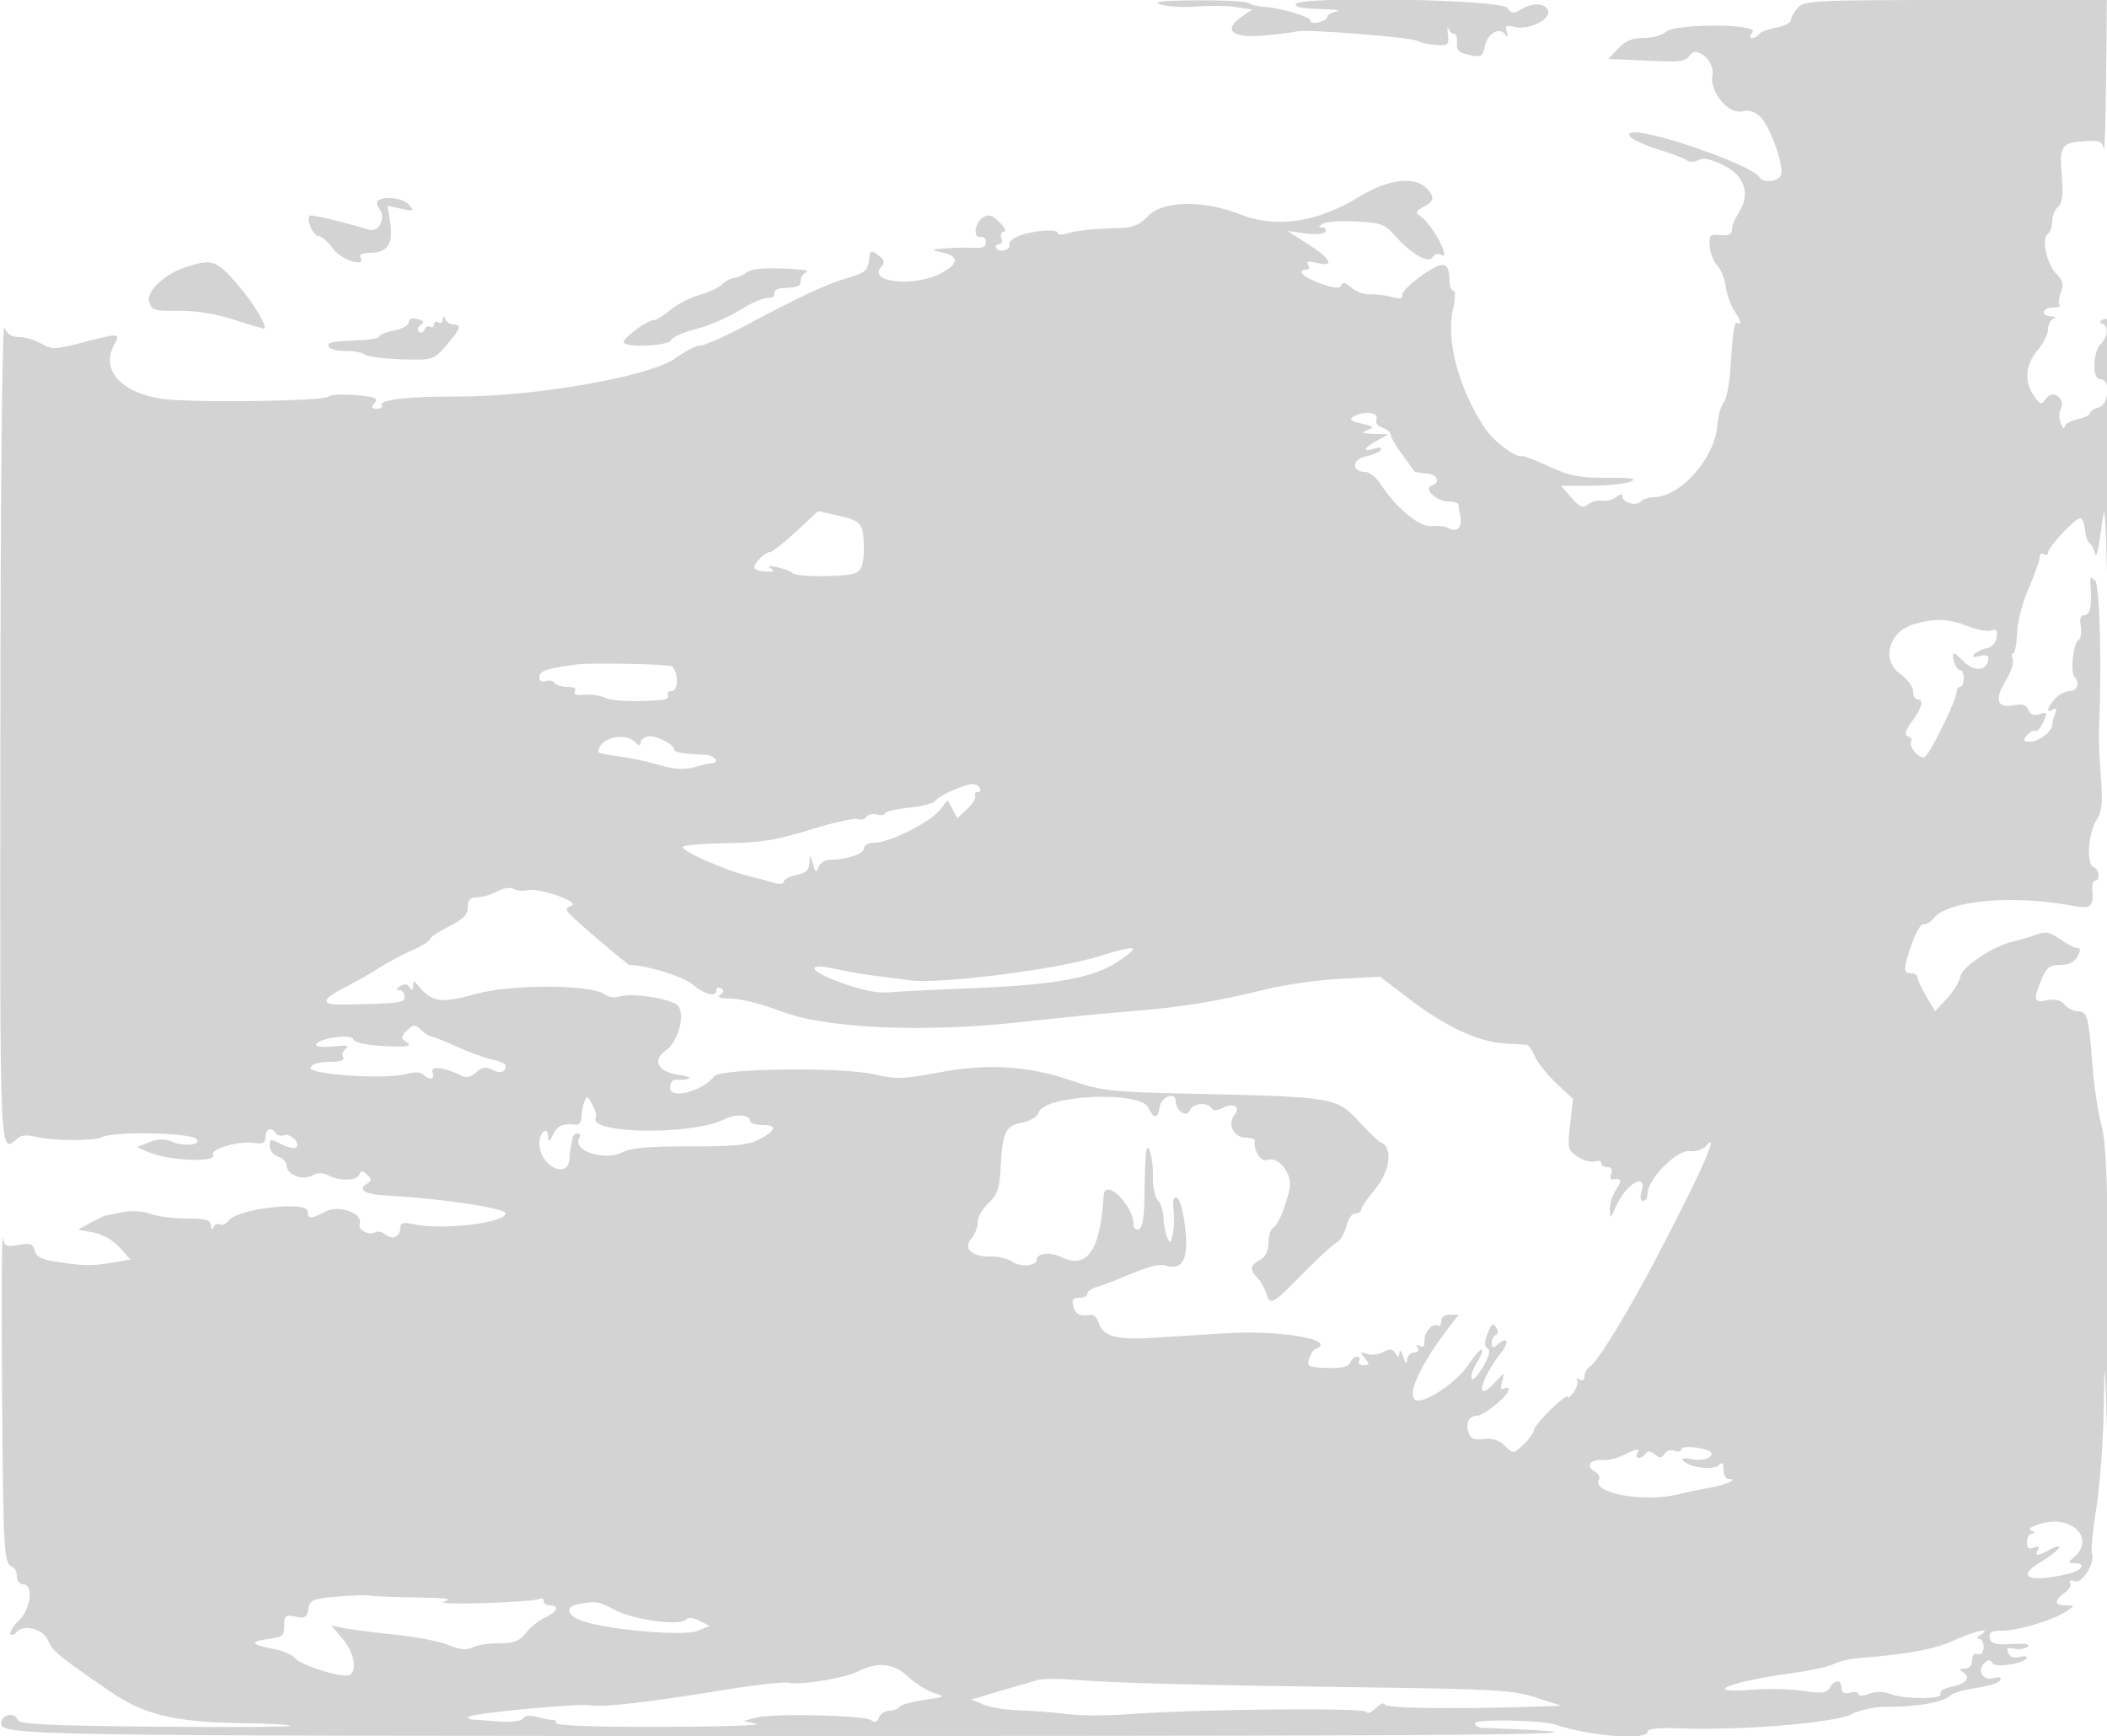 <svg xmlns="http://www.w3.org/2000/svg" width="500" height="412"><path d="M275.5 1.09c1.65.506 5.475.711 8.5.457 3.025-.255 7.216-.195 9.314.133l3.814.596-2.359 1.612c-4.704 3.215-2.466 5.229 5.058 4.55 3.67-.331 7.231-.774 7.914-.985 1.927-.595 27.195 1.388 28.552 2.241.664.417 2.653.855 4.42.973 2.947.197 3.186-.009 2.879-2.476-.183-1.48-.134-2.128.11-1.441.245.687.856 1.25 1.36 1.25.503 0 .807.982.676 2.182-.187 1.718.433 2.326 2.916 2.855 2.857.608 3.206.414 3.7-2.057.617-3.084 3.508-4.711 4.91-2.764.647.898.743.725.319-.577-.513-1.576-.22-1.765 1.914-1.229 3.277.822 8.652-1.857 7.862-3.918-.698-1.819-3.668-1.93-6.433-.242-1.709 1.043-2.251.977-3.273-.398-1.479-1.99-48.924-2.84-50.124-.898-.421.681 1.554 1.094 5.662 1.182 3.47.075 5.297.331 4.059.57-1.238.238-2.25.799-2.25 1.247 0 .448-.9 1.049-2 1.337-1.1.287-2 .132-2-.345 0-.984-7.133-3.107-11.181-3.328-1.475-.08-3.012-.477-3.417-.881-.404-.405-5.948-.697-12.319-.65-8.65.064-10.823.318-8.583 1.004m151.155.739C425.745 2.835 425 4.164 425 4.783c0 .62-1.58 1.423-3.511 1.785-1.931.362-3.758 1.058-4.059 1.545-.301.488-1.027.887-1.611.887-.719 0-.697-.442.067-1.362 1.69-2.036-18.572-2.095-20.607-.06-.782.782-3.111 1.422-5.176 1.422-2.712 0-4.407.694-6.103 2.5l-2.349 2.5 3.425.137c1.883.075 6.015.253 9.183.396 4.301.193 5.973-.124 6.605-1.255 1.527-2.728 6.192 1.193 5.505 4.627-.772 3.859 3.821 9.336 7.131 8.506 1.564-.393 2.971.06 4.293 1.382 2.347 2.347 5.625 11.674 4.831 13.744-.623 1.624-4.179 1.992-5.085.526-1.889-3.057-28.149-12.04-30.659-10.489-1.233.762 1.929 2.468 8.12 4.382 2.475.766 4.906 1.742 5.403 2.171.497.429 1.673.367 2.614-.136 1.201-.643 3.02-.256 6.097 1.296 5.001 2.523 6.332 6.857 3.455 11.249-.863 1.316-1.569 3.101-1.569 3.967 0 1.119-.793 1.49-2.75 1.285-2.467-.258-2.729.008-2.545 2.583.113 1.58.927 3.67 1.809 4.645.883.975 1.789 3.228 2.014 5.006.225 1.778 1.098 4.285 1.941 5.57 1.714 2.616 1.972 3.799.653 2.983-.484-.298-1.07 3.46-1.304 8.352-.245 5.127-.965 9.546-1.7 10.431-.701.844-1.407 3.308-1.568 5.475-.59 7.914-8.777 17.167-15.188 17.167-1.079 0-2.427.465-2.995 1.033-1.182 1.182-4.367.261-4.367-1.262 0-.604-.584-.532-1.44.18-.793.657-2.298 1.05-3.347.872-1.048-.178-2.564.223-3.368.891-1.192.989-1.921.692-3.938-1.607l-2.475-2.82 7.034-.006c3.869-.003 8.11-.438 9.425-.968 1.822-.733.513-.952-5.5-.92-6.517.034-8.904-.427-13.711-2.652-3.201-1.482-6.126-2.602-6.5-2.488-1.471.445-6.823-3.578-8.827-6.635-6.262-9.554-9.248-20.802-7.531-28.368.555-2.443.585-4.25.072-4.25-.492 0-.901-1.013-.909-2.25-.033-4.74-1.374-5.024-6.568-1.389-2.705 1.892-4.787 3.988-4.628 4.658.207.868-.512.999-2.5.458-1.534-.418-3.877-.695-5.207-.615-1.33.079-3.309-.645-4.396-1.609-1.346-1.193-2.109-1.379-2.389-.583-.303.863-1.575.773-4.854-.344-4.031-1.374-6.018-3.326-3.384-3.326.582 0 .74-.516.351-1.146-.494-.799.049-.956 1.792-.518 4.561 1.145 3.933-.688-1.42-4.144l-5.282-3.41 4.19.611c2.413.352 4.452.186 4.809-.391.34-.551.03-1.009-.69-1.017-1.033-.012-1.02-.199.062-.884.754-.478 4.316-.724 7.916-.547 5.785.283 6.846.661 9.129 3.253 3.919 4.449 8.064 6.844 9.058 5.236.441-.715 1.303-.99 1.914-.612 2.719 1.68-1.718-6.855-4.695-9.032-1.364-.997-1.288-1.278.627-2.303 2.588-1.385 2.726-2.407.609-4.525-2.827-2.826-9.228-1.98-15.827 2.094-9.931 6.129-19.791 7.597-28.291 4.212-8.693-3.462-18.453-3.281-21.872.405-1.811 1.954-3.563 2.747-6.229 2.822-6.913.195-10.703.576-12.96 1.305-1.238.399-2.25.336-2.25-.141 0-1.127-6.857-.46-9.716.945-1.219.599-2.009 1.423-1.756 1.833.253.409-.197.997-1.002 1.306-.804.308-1.728.13-2.053-.396-.325-.526-.066-.956.575-.956s.907-.675.59-1.5c-.316-.825-.039-1.5.616-1.5s.184-1.006-1.046-2.236c-1.777-1.778-2.592-2.012-3.972-1.141-1.983 1.251-2.377 5.005-.486 4.627.687-.138 1.25.427 1.25 1.254 0 1.019-.886 1.443-2.75 1.317-1.512-.103-4.55-.051-6.75.114-3.755.283-3.821.34-1.082.933 4.329.938 4.216 2.768-.313 5.078-6.298 3.214-17.026 2.074-14.065-1.494 1.033-1.245.919-1.764-.642-2.913-1.733-1.278-1.924-1.163-2.196 1.327-.252 2.304-1.026 2.937-5 4.088-5.053 1.464-10.644 4.067-24.476 11.397C171.9 79.908 167.151 82 166.173 82c-.979 0-3.578 1.323-5.776 2.939-6.089 4.478-33.902 9.313-52.826 9.182-10.219-.07-17.737.802-17.013 1.973.308.498-.197.906-1.121.906-1.314 0-1.432-.301-.541-1.375.939-1.132.122-1.461-4.628-1.864-3.172-.269-6.012-.112-6.311.349-.726 1.121-33.069 1.542-39.696.516-9.566-1.48-14.345-6.864-11.242-12.662 1.587-2.966 1.41-2.986-7.012-.781-6.893 1.803-7.707 1.834-10.155.389C8.389 80.707 6.009 80 4.563 80c-1.795 0-2.908-.712-3.514-2.25-.526-1.334-.915 37.738-.956 95.964-.074 106.172-.368 99.862 4.481 96.154.591-.451 2.166-.526 3.5-.167 3.921 1.058 14.28 1.169 16.149.174 2.695-1.434 20.91-1.076 22.426.441 1.307 1.307-2.788 1.869-5.483.753-2.125-.88-3.504-.878-5.732.009l-2.934 1.168 3 1.277c4.685 1.994 16.201 2.42 15.05.558-.81-1.311 6.047-3.367 9.525-2.857 2.323.341 2.925.053 2.925-1.397 0-1.942 1.487-2.466 2.473-.871.325.526 1.18.731 1.899.455 1.515-.582 4.155 2.145 2.855 2.949-.479.296-2.076-.088-3.549-.852-2.445-1.269-2.678-1.227-2.678.484 0 1.03.9 2.159 2 2.508 1.1.349 2 1.264 2 2.032 0 2.227 3.647 3.727 6 2.468 1.388-.743 2.591-.754 3.934-.035 2.657 1.422 6.802 1.301 7.358-.215.363-.99.742-.982 1.825.042 1.154 1.09 1.139 1.432-.096 2.195-2.181 1.348-.38 2.486 4.314 2.726 12.877.657 28.665 2.993 28.665 4.242 0 2.275-15.066 4.068-21.785 2.592-2.52-.553-3.215-.377-3.215.815 0 2.158-1.837 3.018-3.5 1.638-.777-.645-1.841-.907-2.366-.583-1.459.902-4.309-.518-3.785-1.885.962-2.506-4.809-4.695-7.995-3.033-3.595 1.875-4.354 1.875-4.354.001 0-2.567-16.549-.671-18.683 2.141-.651.858-1.625 1.286-2.165.953-.54-.334-1.209-.041-1.488.65-.321.798-.535.654-.585-.394-.064-1.331-1.19-1.653-5.829-1.664-3.163-.007-7.043-.512-8.623-1.122-1.674-.645-4.389-.805-6.5-.381-1.995.4-3.852.764-4.127.81-.275.046-1.849.812-3.498 1.703l-2.999 1.62 3.669.688c2.16.406 4.718 1.866 6.221 3.552l2.551 2.864-3.222.556c-5.718.986-7.124 1.005-13.088.171-4.634-.648-5.976-1.24-6.389-2.819-.435-1.661-1.078-1.894-3.81-1.382-2.859.537-3.348.32-3.749-1.665C.433 292.527.342 308.375.484 329c.27 39.188.431 42.138 2.345 42.776.644.215 1.171 1.253 1.171 2.307S4.675 376 5.5 376c2.552 0 1.848 5.743-1.061 8.652-1.408 1.408-2.283 2.837-1.945 3.175.338.338.928.178 1.31-.356 1.519-2.12 6.388-.977 7.56 1.775 1.134 2.66 2.303 3.625 14.747 12.179 8.06 5.54 15.576 7.343 31.34 7.52 6.023.068 11.178.351 11.457.63.279.278-14.062.376-31.868.216-24.801-.223-32.472-.583-32.791-1.541-.651-1.956-3.807-1.469-3.964.612-.23 3.055 3.963 3.123 191.132 3.131 174.009.007 202.392-.334 160.333-1.927-.962-.036-1.75-.533-1.75-1.104 0-1.023 15.722-.76 19 .317 8.58 2.819 22 3.834 22 1.664 0-.671 2.64-.95 7.25-.765 14.254.573 36.944-1.247 40.95-3.285 2.189-1.114 5.661-1.856 8.5-1.818 6.634.088 13.448-1.081 14.929-2.561.681-.681 3.5-1.539 6.264-1.905 2.764-.367 5.339-1.175 5.722-1.796.472-.762-.021-.94-1.52-.548-2.573.673-4.038-1.722-2.186-3.574.899-.899 1.351-.889 1.927.044.752 1.216 8.164-.054 8.164-1.399 0-.313-.871-.342-1.935-.063-1.169.305-2.165-.092-2.515-1.004-.424-1.104-.068-1.376 1.324-1.012 1.048.274 2.517.086 3.265-.417.892-.599-.359-.827-3.632-.661-4.046.205-5.055-.072-5.323-1.463-.26-1.349.395-1.716 3.065-1.716 3.767 0 12.171-2.569 15.224-4.653 1.928-1.317 1.922-1.347-.25-1.347-2.74 0-2.844-1.111-.277-2.961 1.071-.772 1.672-1.848 1.336-2.391-.355-.574.066-.728 1.006-.368 1.8.691 4.978-4.424 4.126-6.643-.266-.693.205-5.507 1.047-10.699.842-5.191 1.632-15.738 1.755-23.438.212-13.238.258-12.856.852 7 .388 12.963.527 3.779.362-24-.213-36.053-.562-46.094-1.753-50.5-.818-3.025-1.79-9.55-2.161-14.5-.836-11.183-1.201-12.5-3.461-12.5-.996 0-2.403-.714-3.127-1.586-.884-1.066-2.236-1.402-4.122-1.025-3.207.641-3.396-.042-1.357-4.921 1.199-2.87 1.969-3.468 4.465-3.468 1.992 0 3.379-.679 4.086-2 .777-1.452.76-2-.06-2-.622 0-2.459-.946-4.083-2.102-2.411-1.716-3.447-1.914-5.654-1.081-1.487.561-3.927 1.287-5.423 1.613-4.706 1.026-12.255 6.029-12.595 8.348-.173 1.182-1.591 3.516-3.151 5.186L459.198 240l-2.099-3.557c-1.155-1.957-2.099-3.982-2.099-4.5 0-.519-.675-.943-1.5-.943-1.926 0-1.888-1.139.236-7.12.955-2.689 2.184-4.74 2.73-4.558.547.182 1.678-.494 2.514-1.503 3.421-4.128 18.723-5.495 32.565-2.909 4.648.868 5.305.384 4.974-3.66-.102-1.237.19-2.25.648-2.25 1.307 0 .974-2.786-.387-3.24-1.733-.578-1.238-8.131.729-11.134 1.29-1.968 1.503-4.065 1.048-10.298-.315-4.306-.533-8.728-.485-9.828.715-16.377.249-35.566-.89-36.694-1.087-1.078-1.279-.869-1.094 1.194.413 4.623-.079 7-1.449 7-.928 0-1.203.83-.863 2.606.274 1.434.03 2.896-.542 3.25-1.232.764-1.991 7.721-.954 8.757 1.376 1.377.709 3.387-1.125 3.387-1.015 0-2.59.823-3.5 1.829-1.912 2.113-2.198 3.625-.485 2.566.798-.493.957-.168.5 1.023-.369.96-.67 2.127-.67 2.592 0 1.582-3.134 3.99-5.194 3.99-1.703 0-1.841-.253-.815-1.489.68-.819 1.569-1.283 1.976-1.031.407.251 1.261-.685 1.898-2.082 1.056-2.32.982-2.484-.859-1.9-1.374.436-2.219.11-2.655-1.025-.473-1.232-1.392-1.515-3.533-1.087-3.929.786-4.6-1.385-1.818-5.886 1.207-1.953 1.94-4.214 1.629-5.025-.312-.811-.243-1.479.152-1.483.396-.004.794-2.157.886-4.784.092-2.627 1.33-7.404 2.75-10.617 1.421-3.212 2.583-6.485 2.583-7.274 0-.789.45-1.157 1-.817.55.34 1 .198 1-.315 0-1.281 6.413-8.185 7.603-8.185.528 0 1.061 1.212 1.184 2.694.122 1.482.618 2.944 1.102 3.25.484.306 1.075 1.456 1.315 2.556.239 1.1.853-1.375 1.365-5.5.884-7.119.958-6.585 1.466 10.5.394 13.267.592 7.556.75-21.719.2-37.017.099-39.674-1.484-39.066-1.063.408-1.251.802-.5 1.052 1.657.552 1.502 3.073-.301 4.876-.825.825-1.5 3.043-1.5 4.928 0 2.381.458 3.429 1.5 3.429 2.438 0 1.986 6.06-.5 6.71-1.1.288-2 .885-2 1.327 0 .442-1.35 1.101-3 1.463-1.65.362-3.032 1.186-3.07 1.829-.039.644-.434.271-.878-.829s-.462-2.644-.039-3.431c1.303-2.424-1.799-4.744-3.406-2.547-1.211 1.657-1.394 1.62-2.949-.6-2.361-3.37-2.053-7.3.842-10.74 1.375-1.634 2.5-3.881 2.5-4.993 0-1.112.563-2.249 1.25-2.527.747-.301.545-.536-.5-.583-2.545-.115-2.151-2.079.417-2.079 1.191 0 1.895-.271 1.564-.603-.332-.331-.19-1.689.315-3.018.719-1.89.486-2.847-1.07-4.403-2.27-2.27-3.599-8.473-2.024-9.447.577-.356 1.048-1.69 1.048-2.966 0-1.275.622-2.835 1.383-3.466 1.019-.846 1.249-2.813.874-7.485-.574-7.155-.118-7.791 5.839-8.127 3.178-.179 3.858.132 4.149 1.9.192 1.163.432-6.322.535-16.635L499.966 0h-35.828c-33.44 0-35.938.122-37.483 1.829M89.675 47.658c-.362.362-.23 1.173.292 1.802 1.737 2.093.024 5.781-2.355 5.069-6.791-2.031-13.789-3.685-14.134-3.341-.865.865.834 4.812 2.071 4.812.723 0 2.276 1.35 3.451 3 1.964 2.758 8.144 4.66 6.5 2-.358-.58.615-1 2.319-1 4.127 0 5.573-2.144 4.783-7.09l-.653-4.08 3.256.715c2.932.644 3.121.553 1.903-.915-1.338-1.613-6.161-2.243-7.433-.972M44.196 63.362c-5.3 1.735-9.59 5.822-8.782 8.366.604 1.905 1.368 2.13 6.883 2.027 3.901-.072 8.747.694 13.058 2.065 3.771 1.199 7.022 2.18 7.226 2.18 1.246 0-2.286-5.95-6.273-10.568-4.919-5.697-6.014-6.065-12.112-4.07m132.906 1.356c-.881.67-2.197 1.233-2.923 1.25-.727.018-1.985.695-2.795 1.506-.811.81-3.233 1.947-5.384 2.526-2.15.579-5.232 2.166-6.849 3.526-1.617 1.361-3.455 2.474-4.086 2.474-1.463 0-7.065 4.114-7.065 5.188 0 1.395 10.734.948 11.278-.469.27-.705 2.906-1.881 5.857-2.614 2.951-.732 7.571-2.721 10.266-4.42 2.696-1.698 5.724-3.026 6.729-2.95 1.005.076 1.725-.396 1.599-1.049-.126-.652.671-1.232 1.771-1.288 3.961-.202 4.5-.419 4.5-1.815 0-.779.563-1.643 1.25-1.921.688-.277.125-.587-1.25-.688-7.645-.564-11.469-.343-12.898.744M97 76.482c0 .713-1.575 1.591-3.5 1.952S90 79.441 90 79.869c0 .428-2.537.844-5.638.926-3.101.082-5.876.386-6.167.677-1.021 1.021.839 1.861 4.055 1.831 1.788-.017 3.759.369 4.381.857.622.488 4.512.99 8.643 1.114 7.441.224 7.541.193 10.603-3.274 3.43-3.884 3.811-5 1.706-5-.779 0-1.643-.562-1.921-1.25-.388-.961-.522-.948-.583.059-.043.72-.529 1.031-1.079.691-.55-.34-1-.115-1 .5s-.412.864-.915.553c-.503-.311-1.116 0-1.363.691-.246.691-.834.894-1.306.452-.472-.443-.271-1.168.447-1.612.966-.597.764-.948-.778-1.352-1.321-.345-2.085-.07-2.085.75m224.117 22.425c-1.009.638-.467 1.079 2 1.626 2.929.649 3.115.856 1.383 1.538-1.593.628-1.288.811 1.5.899l3.5.11-2.75 1.492c-3.266 1.772-3.619 2.839-.625 1.888 1.287-.408 1.887-.288 1.521.304-.332.538-1.955 1.248-3.605 1.578-3.295.659-3.335 3.658-.049 3.658.978 0 2.572 1.237 3.542 2.75 3.699 5.765 9.317 10.416 12.215 10.112 1.514-.158 3.314.059 4.002.484 1.873 1.158 3.274-.162 2.809-2.646-.226-1.21-.445-2.538-.486-2.95-.041-.412-1.144-.75-2.452-.75-2.765 0-5.924-3.055-3.872-3.746 2.228-.75 1.321-2.75-1.316-2.902-1.41-.082-2.665-.307-2.789-.5-.124-.194-1.445-2.009-2.935-4.035-1.491-2.026-2.71-4.133-2.71-4.683 0-.55-.877-1.278-1.949-1.618-1.179-.374-1.729-1.191-1.393-2.067.632-1.648-3.203-2.023-5.541-.542m-132.185 27.248c-2.868 2.665-5.633 4.845-6.145 4.845-1.15 0-3.787 2.562-3.786 3.679 0 .451 1.194.89 2.653.975 1.95.113 2.281-.094 1.249-.781-.933-.621-.398-.705 1.597-.249 1.65.376 3.225.978 3.5 1.336.818 1.068 13.139 1.036 15.147-.039 1.406-.752 1.849-2.129 1.838-5.706-.02-6-.491-6.601-6.162-7.863l-4.677-1.041-5.214 4.844m265.331 21.961c-6.094 1.76-7.956 8.542-3.263 11.884 1.65 1.175 3 3.006 3 4.068 0 1.063.45 1.932 1 1.932 1.61 0 1.162 1.857-1.25 5.184-1.609 2.218-1.892 3.229-.994 3.545.691.243 1.043.787.782 1.209-.761 1.233 2.052 4.434 3.247 3.695 1.259-.778 7.493-13.52 7.526-15.383.012-.687.397-1.25.856-1.25.458 0 .833-.9.833-2s-.398-2-.883-2c-.486 0-1.119-.9-1.407-2-.66-2.525-.223-2.513 2.351.061 2.345 2.345 5.261 2.221 5.736-.244.246-1.277-.213-1.532-1.989-1.103-1.581.383-1.993.231-1.308-.481.55-.571 1.9-1.2 3-1.396 1.163-.208 2.133-1.292 2.319-2.592.24-1.685-.068-2.087-1.252-1.632-.864.331-3.379-.121-5.589-1.005-4.434-1.774-7.824-1.905-12.715-.492m-317.32 9.567c-6.93.881-8.943 1.55-8.943 2.969 0 .962.564 1.346 1.468.999.807-.31 1.734-.133 2.059.393.325.526 1.716.956 3.091.956 1.546 0 2.244.415 1.828 1.087-.437.707.33.989 2.191.807 1.575-.155 3.763.145 4.863.667 1.781.844 6.416 1.05 13.309.592 1.27-.084 2.031-.603 1.691-1.153-.34-.55.092-1 .961-1 1.537 0 1.558-4.314.028-5.844-.538-.538-18.989-.925-22.546-.473m16.807 17.086c-.963.208-1.75.885-1.75 1.504 0 .795-.353.774-1.2-.073-2.646-2.646-8.8-1.023-8.8 2.321 0 .196 2.137.632 4.75.968 2.613.336 7 1.267 9.75 2.069 3.58 1.044 5.929 1.19 8.268.515 1.798-.519 3.587-.939 3.975-.933 2.263.033.854-1.929-1.448-2.018-5.216-.201-7.295-.549-7.295-1.221 0-1.258-4.495-3.51-6.25-3.132m72.282 12.813c-1.907.828-3.749 1.96-4.093 2.517-.345.557-3.172 1.276-6.283 1.597-3.111.321-5.656.929-5.656 1.35 0 .422-.849.545-1.887.273-1.038-.271-2.177-.024-2.532.55-.355.574-1.278.801-2.051.504-.773-.296-5.821.84-11.218 2.526-7.851 2.452-11.731 3.088-19.417 3.184-5.283.066-10.12.438-10.749.827-1.194.737 9.665 5.592 15.854 7.089 1.925.465 4.512 1.158 5.75 1.54 1.287.397 2.25.27 2.25-.297 0-.546 1.35-1.262 3-1.592 2.234-.447 3.025-1.181 3.1-2.875.096-2.189.126-2.18.796.225.571 2.053.812 2.197 1.346.808.358-.93 1.462-1.704 2.454-1.72 4.171-.065 8.304-1.409 8.304-2.701 0-.822 1.045-1.387 2.563-1.387 3.483 0 13.191-4.872 15.463-7.76l1.846-2.347 1.15 2.147 1.149 2.148 2.384-2.239c1.311-1.232 2.146-2.624 1.855-3.094-.29-.47-.025-.855.59-.855s.84-.45.5-1c-.831-1.344-2.339-1.208-6.468.582m-108.04 23.968c-1.371.759-3.505 1.395-4.742 1.415-1.677.026-2.25.626-2.25 2.358 0 1.753-1.103 2.873-4.5 4.57-2.475 1.236-4.5 2.597-4.5 3.025 0 .428-1.912 1.617-4.25 2.643-2.338 1.026-5.862 2.904-7.832 4.173-1.969 1.27-5.547 3.312-7.95 4.537-5.919 3.02-5.987 4.276-.222 4.144C95.331 238.102 96 238.012 96 236.5c0-.825-.562-1.507-1.25-1.515-.845-.011-.773-.318.224-.948.971-.614 1.732-.524 2.234.266.545.856.775.77.808-.303.042-1.333.185-1.333 1.286 0 3.201 3.878 5.399 4.189 13.496 1.909 8.413-2.369 27.82-2.301 30.722.108.761.631 2.332.847 3.49.48 2.814-.893 11.393.346 13.607 1.965 2.206 1.613.527 8.623-2.587 10.804-3.378 2.367-1.915 5.157 3.06 5.834 3.734.508 3.152 1.317-.84 1.169-.687-.026-1.25.812-1.25 1.862 0 2.878 7.611.912 10.5-2.712 1.496-1.876 30.258-2.224 37.867-.458 5.188 1.205 6.968 1.154 15.399-.434 11.734-2.21 21.281-1.603 31.778 2.02 6.771 2.337 9.209 2.603 27.69 3.015 34.737.774 34.869.797 40.474 6.853 2.198 2.376 4.442 4.492 4.986 4.703 2.868 1.109 2.229 6.785-1.229 10.924-1.906 2.281-3.465 4.555-3.465 5.053 0 .498-.639.905-1.421.905-.781 0-1.717 1.354-2.081 3.008-.363 1.655-1.413 3.411-2.332 3.903-.919.492-4.585 3.863-8.147 7.492-7.197 7.332-7.588 7.532-8.584 4.394-.384-1.212-1.314-2.819-2.067-3.572-1.88-1.879-1.717-2.968.632-4.225 1.296-.693 2-2.094 2-3.976 0-1.598.478-3.201 1.062-3.562 1.212-.749 2.822-4.493 3.937-9.15.863-3.608-2.582-8.07-5.397-6.99-1.395.536-3.319-2.607-2.8-4.572.109-.413-.897-.75-2.235-.75-2.804 0-4.382-3.312-2.601-5.459 1.558-1.878-.364-2.933-2.885-1.585-1.301.697-2.168.712-2.579.047-.956-1.546-4.494-1.187-5.15.523-.712 1.854-3.352.104-3.352-2.222 0-2.345-3.466-1.023-3.82 1.456-.402 2.822-1.42 2.859-2.693.098-1.862-4.041-24.661-3.034-25.989 1.148-.333 1.048-1.972 2.048-3.976 2.424-3.946.74-4.623 2.183-5.07 10.806-.25 4.827-.773 6.332-2.879 8.284-1.415 1.311-2.573 3.383-2.573 4.604 0 1.22-.686 2.977-1.525 3.904-2.049 2.263.267 4.312 4.729 4.185 1.724-.049 3.988.508 5.03 1.239 1.89 1.323 5.766 1.013 5.766-.462 0-1.574 3.205-1.938 5.813-.66 6.164 3.02 9.314-1.535 10.084-14.58.259-4.388 7.103 2.252 7.103 6.89 0 .84.563 1.339 1.25 1.11.84-.281 1.276-2.85 1.33-7.834.043-4.079.184-8.541.313-9.916.382-4.087 1.843.616 1.708 5.5-.061 2.2.454 4.595 1.144 5.321.69.727 1.287 2.527 1.325 4 .039 1.474.416 3.563.838 4.643.713 1.821.813 1.785 1.388-.507.341-1.359.431-3.962.201-5.784-.29-2.291-.046-3.19.792-2.912.681.226 1.544 3.379 1.971 7.203.824 7.377-.583 10.111-4.584 8.905-1.721-.52-4.172.169-11.176 3.137-1.65.699-4.012 1.577-5.25 1.95-1.238.373-2.25 1.098-2.25 1.611 0 .513-.858.933-1.906.933-1.414 0-1.772.517-1.384 2 .512 1.956 1.44 2.42 4.118 2.057.73-.099 1.555.692 1.834 1.757.836 3.197 4.238 4.223 12.338 3.719l18.011-1.12c12.97-.807 26.66 1.626 21.121 3.754-.477.183-1.146 1.233-1.487 2.333-.557 1.801-.129 2.015 4.3 2.149 3.399.102 5.085-.284 5.456-1.25.295-.77 1.027-1.399 1.627-1.399.599 0 .812.45.472 1-.34.55.139 1 1.063 1 1.454 0 1.496-.229.309-1.687-1.207-1.485-1.153-1.605.45-1.004 1.003.376 2.748.189 3.878-.416 1.575-.843 2.255-.784 2.912.254.699 1.104.879 1.077.972-.147.064-.825.476-.375.916 1 .534 1.667.834 1.917.9.75.055-.962.802-1.75 1.659-1.75.924 0 1.268-.47.846-1.155-.443-.715-.275-.883.44-.44.635.392 1.155.236 1.155-.346 0-2.012.174-2.564 1.198-3.798.566-.681 1.428-.992 1.915-.691.488.301.887-.154.887-1.011 0-.913.863-1.559 2.083-1.559h2.084l-2.121 2.75c-6.656 8.63-10.036 15.66-8.344 17.352 1.563 1.563 9.788-3.733 12.752-8.212 1.483-2.24 2.923-3.846 3.201-3.569.278.278-.248 1.655-1.169 3.06s-1.495 3.093-1.275 3.751c.219.657 1.412-.523 2.651-2.623 1.519-2.574 1.896-4.04 1.157-4.497-.795-.492-.795-1.47 0-3.561.87-2.289 1.283-2.581 2.006-1.417.56.901.538 1.594-.057 1.799-.532.184-.968 1.026-.968 1.873 0 1.265.271 1.314 1.524.274 2.332-1.935 2.735-.582.631 2.117-4.982 6.392-6.22 12.262-1.496 7.089 2.422-2.651 2.445-2.655 1.79-.311-.45 1.614-.308 2.156.444 1.691.609-.376 1.107-.247 1.107.286 0 1.355-5.861 6.148-7.518 6.148-1.891 0-2.726 1.654-1.996 3.955.47 1.481 1.325 1.847 3.629 1.556 2.052-.26 3.649.253 5.003 1.607 1.985 1.985 1.994 1.985 4.418-.315 1.336-1.266 2.437-2.774 2.447-3.35.009-.576 1.817-2.805 4.017-4.953s4-3.504 4-3.012.635.026 1.411-1.036c.777-1.061 1.157-2.342.846-2.845-.311-.504-.046-.595.588-.202.678.418 1.155.09 1.155-.796 0-.83.583-1.869 1.297-2.309 1.816-1.121 8.789-12.475 15.419-25.109 11.076-21.104 15.561-31.196 12.086-27.191-.716.825-2.483 1.363-3.928 1.196-2.957-.343-9.874 6.651-9.874 9.984 0 1.001-.48 1.82-1.067 1.82-.597 0-.8-.845-.46-1.916 1.653-5.206-3.605-2.285-6.069 3.373-1.289 2.958-1.327 2.972-1.365.516-.021-1.391.662-3.528 1.518-4.75 1.45-2.071 1.2-2.689-.93-2.301-.48.088-.606-.534-.281-1.381.367-.957.035-1.541-.877-1.541-.808 0-1.469-.436-1.469-.969 0-.532-.678-.708-1.508-.39-.829.319-2.649-.169-4.044-1.083-2.4-1.572-2.499-1.986-1.851-7.709l.684-6.048-3.911-3.651c-2.151-2.007-4.455-4.888-5.119-6.4-.665-1.512-1.555-2.773-1.98-2.801-.424-.027-2.796-.171-5.271-.319-6.181-.368-14.03-4.017-22.429-10.427l-7.071-5.396-9.5.498c-5.225.275-13.1 1.382-17.5 2.461-12.254 3.005-19.983 4.265-32 5.217-6.05.479-17.75 1.627-26 2.55-23.198 2.596-46.496 1.575-57.087-2.503-4.327-1.667-9.678-3.037-11.89-3.045-2.634-.01-3.555-.312-2.666-.875.946-.6 1.021-1.067.25-1.544-.609-.376-1.107-.207-1.107.375 0 1.81-2.718 1.168-5.711-1.351-2.2-1.851-11.097-4.59-14.912-4.59-.363 0-9.327-7.525-12.757-10.709-2.622-2.434-2.714-2.732-1.021-3.326 2.367-.83-7.807-4.405-10.518-3.696-.988.258-2.427.117-3.197-.314-.789-.442-2.489-.181-3.892.595M260.5 227.039c-9.956 3.079-37.514 6.554-44.501 5.612-2.474-.334-6.458-.85-8.852-1.147-2.394-.297-6.162-.947-8.373-1.444-7.583-1.703-7.277.183.493 3.041 5.249 1.93 8.875 2.661 11.892 2.397 2.388-.209 11.541-.663 20.341-1.01 18.664-.736 27.939-2.427 33.501-6.107 6.119-4.049 5.17-4.332-4.501-1.342M96.545 244.598c-1.337 1.337-1.421 1.861-.398 2.493 2.058 1.272.784 1.515-5.84 1.113-3.733-.227-6.315-.857-6.5-1.586-.354-1.395-8.807-.104-8.807 1.346 0 .465 1.912.628 4.25.361 2.908-.331 3.815-.179 2.872.484-.758.532-1.069 1.468-.691 2.079.46.744-.62 1.112-3.265 1.112-2.424 0-4.155.53-4.478 1.37-.638 1.664 17.93 2.887 22.768 1.499 1.809-.519 3.349-.464 3.954.141 1.505 1.505 2.878 1.182 2.224-.522-.622-1.621 2.86-1.241 6.699.73 1.321.678 2.346.477 3.667-.718 1.401-1.268 2.294-1.413 3.785-.615 1.881 1.006 3.215.603 3.215-.972 0-.415-1.463-1.074-3.25-1.465s-5.584-1.777-8.436-3.079c-2.852-1.303-5.517-2.369-5.921-2.369-.405 0-1.505-.696-2.445-1.547-1.547-1.4-1.872-1.386-3.403.145m42.107 16.866c-.359.935-.652 2.582-.652 3.662 0 1.079-.562 1.889-1.25 1.799-3.04-.394-4.518.227-5.53 2.325-.901 1.87-1.096 1.944-1.152.441-.099-2.631-2.068-.997-2.068 1.715 0 5.248 6.812 8.714 7.125 3.625.069-1.117.238-2.481.375-3.031.137-.55.306-1.45.375-2s.602-1 1.184-1 .779.453.436 1.008c-1.881 3.044 5.968 5.673 10.265 3.437 1.984-1.032 6.377-1.412 15.924-1.375 10.039.038 13.901-.321 16.187-1.503 4.322-2.235 4.765-3.567 1.188-3.567-1.682 0-3.059-.417-3.059-.927 0-1.573-3.362-1.787-6.202-.396-7.886 3.865-32.825 3.411-30.375-.553.221-.357-.166-1.709-.859-3.004-1.093-2.043-1.346-2.13-1.912-.656M399 343.889c0 .577-.72.772-1.601.434-.88-.338-1.971-.015-2.424.717-.656 1.062-1.124 1.082-2.31.097-1.007-.836-1.696-.896-2.135-.186-.356.577-1.098 1.049-1.648 1.049-.55 0-.722-.45-.382-1 .84-1.358-.09-1.257-3.3.361-1.485.749-3.732 1.272-4.992 1.164-2.882-.248-4.033 1.434-1.827 2.668.913.512 1.398 1.356 1.076 1.876-2.035 3.294 10.689 5.644 19.043 3.518 1.65-.42 4.917-1.103 7.26-1.518 4.034-.715 6.919-2.069 4.407-2.069-.642 0-1.167-.99-1.167-2.2 0-1.653-.285-1.915-1.146-1.054-1.261 1.261-6.746.598-8.354-1.01-.667-.667.07-.801 2.211-.401 2.693.503 5.385-.658 4.139-1.785-1.126-1.018-6.85-1.571-6.85-.661m85.511 17.658c-2.524.713-3.442 1.342-2.5 1.711.929.365 1.019.614.239.663-.687.043-1.25.965-1.25 2.048 0 1.425.459 1.792 1.664 1.33 1.119-.43 1.427-.256.941.531-.902 1.459-.068 1.488 2.546.089 4.267-2.283 2.767.045-1.724 2.677-6.253 3.664-3.04 5.151 6.323 2.926 3.45-.819 4.437-2.5 1.5-2.554-1.53-.028-1.562-.184-.25-1.25 5.346-4.341-.082-10.263-7.489-8.171M80 378.929c-5.872.516-6.532.799-6.834 2.929-.28 1.98-.767 2.272-3.034 1.818-2.402-.48-2.696-.244-2.666 2.142.03 2.387-.407 2.737-3.966 3.182-4.446.556-3.864 1.401 1.65 2.395 2.007.362 4.203 1.326 4.88 2.142 1.478 1.779 11.521 4.858 12.957 3.971 1.86-1.15 1.042-5.32-1.678-8.553l-2.691-3.198 2.941.625c1.618.343 7.036 1.038 12.041 1.545 5.004.506 10.783 1.624 12.84 2.483 2.65 1.108 4.278 1.276 5.585.577 1.014-.543 3.865-.987 6.337-.987 3.581 0 4.885-.499 6.426-2.458 1.064-1.352 3.121-2.999 4.573-3.661 2.89-1.316 3.508-2.881 1.139-2.881-.825 0-1.5-.477-1.5-1.059s-.436-.79-.969-.46c-.532.329-6.495.77-13.25.98-7.264.226-11.056.054-9.281-.421 2.131-.571.199-.838-6.668-.922-5.318-.065-10.268-.262-11-.439-.733-.176-4.257-.064-7.832.25m57.25 1.777c-3.274.63-2.754 2.718 1 4.015 6.088 2.103 23.932 3.638 27.208 2.341l2.957-1.17-2.457-1.258c-1.48-.757-2.712-.883-3.096-.317-1.102 1.622-12.236.211-16.703-2.117-4.235-2.208-4.754-2.295-8.909-1.494m326.179 8.716c-4.498 2.046-10.678 3.171-22.577 4.11-2.006.159-4.558.775-5.67 1.37-1.112.596-5.32 1.534-9.352 2.087-15.65 2.145-22.649 5.049-9.673 4.014 3.489-.278 8.789-.148 11.779.289 4.433.648 5.596.509 6.3-.749 1.131-2.021 2.764-1.978 2.764.074 0 1.124.609 1.457 2 1.093 1.1-.287 2-.126 2 .359 0 .49 1.109.46 2.5-.069 1.594-.606 3.43-.597 5.065.025 3.448 1.311 12.743 1.282 11.928-.037-.348-.562.745-1.286 2.462-1.629 3.61-.722 4.876-2.219 2.923-3.455-1.09-.691-1.012-.877.372-.889 1.069-.009 1.75-.781 1.75-1.984 0-1.193.506-1.774 1.285-1.475.764.293 1.348-.329 1.438-1.531.084-1.114-.382-2.032-1.035-2.04-.71-.009-.584-.406.312-.985 2.948-1.905-1.257-.995-6.571 1.422m-259.76 7.243c-2.982 1.563-13.864 3.358-16.373 2.702-1.036-.271-7.489.417-14.34 1.529-19.224 3.119-29.848 4.358-32.702 3.812-2.807-.536-28.164 1.869-29.051 2.756-.295.295.101.576.88.624.779.049 3.65.258 6.379.466 2.934.222 5.241-.073 5.643-.724.435-.704 1.71-.813 3.538-.301 1.571.439 3.195.725 3.607.635.412-.09.75.268.75.795 0 .589 9.75.93 25.25.884 13.887-.041 23.9-.38 22.25-.753l-3-.678 2.954-.776c4.061-1.067 25.758-.574 27.284.62.856.67 1.429.472 1.857-.643.341-.887 1.444-1.613 2.453-1.613s2.086-.408 2.394-.906c.308-.499 2.922-1.24 5.809-1.647 5.109-.721 5.169-.766 2.249-1.716-1.65-.537-4.385-2.284-6.078-3.883-3.325-3.14-7.26-3.536-11.753-1.183m42.831 1.986c-1.1.286-5.15 1.46-9 2.609l-7 2.089 2.984 1.221c1.642.672 5.467 1.28 8.5 1.352 3.034.071 7.991.458 11.016.86 3.025.402 9.55.428 14.5.059 16.382-1.224 56.406-1.623 56.758-.566.182.546 1.175.149 2.206-.882 1.032-1.031 2.03-1.411 2.219-.844.304.912 17.561 1.12 36.817.444l5-.175-6-1.954c-5.339-1.739-9.745-2.003-40-2.401-40.628-.535-59.566-1.021-69-1.773-3.85-.307-7.9-.324-9-.039" fill="#d3d3d3" fill-rule="evenodd"/></svg>
